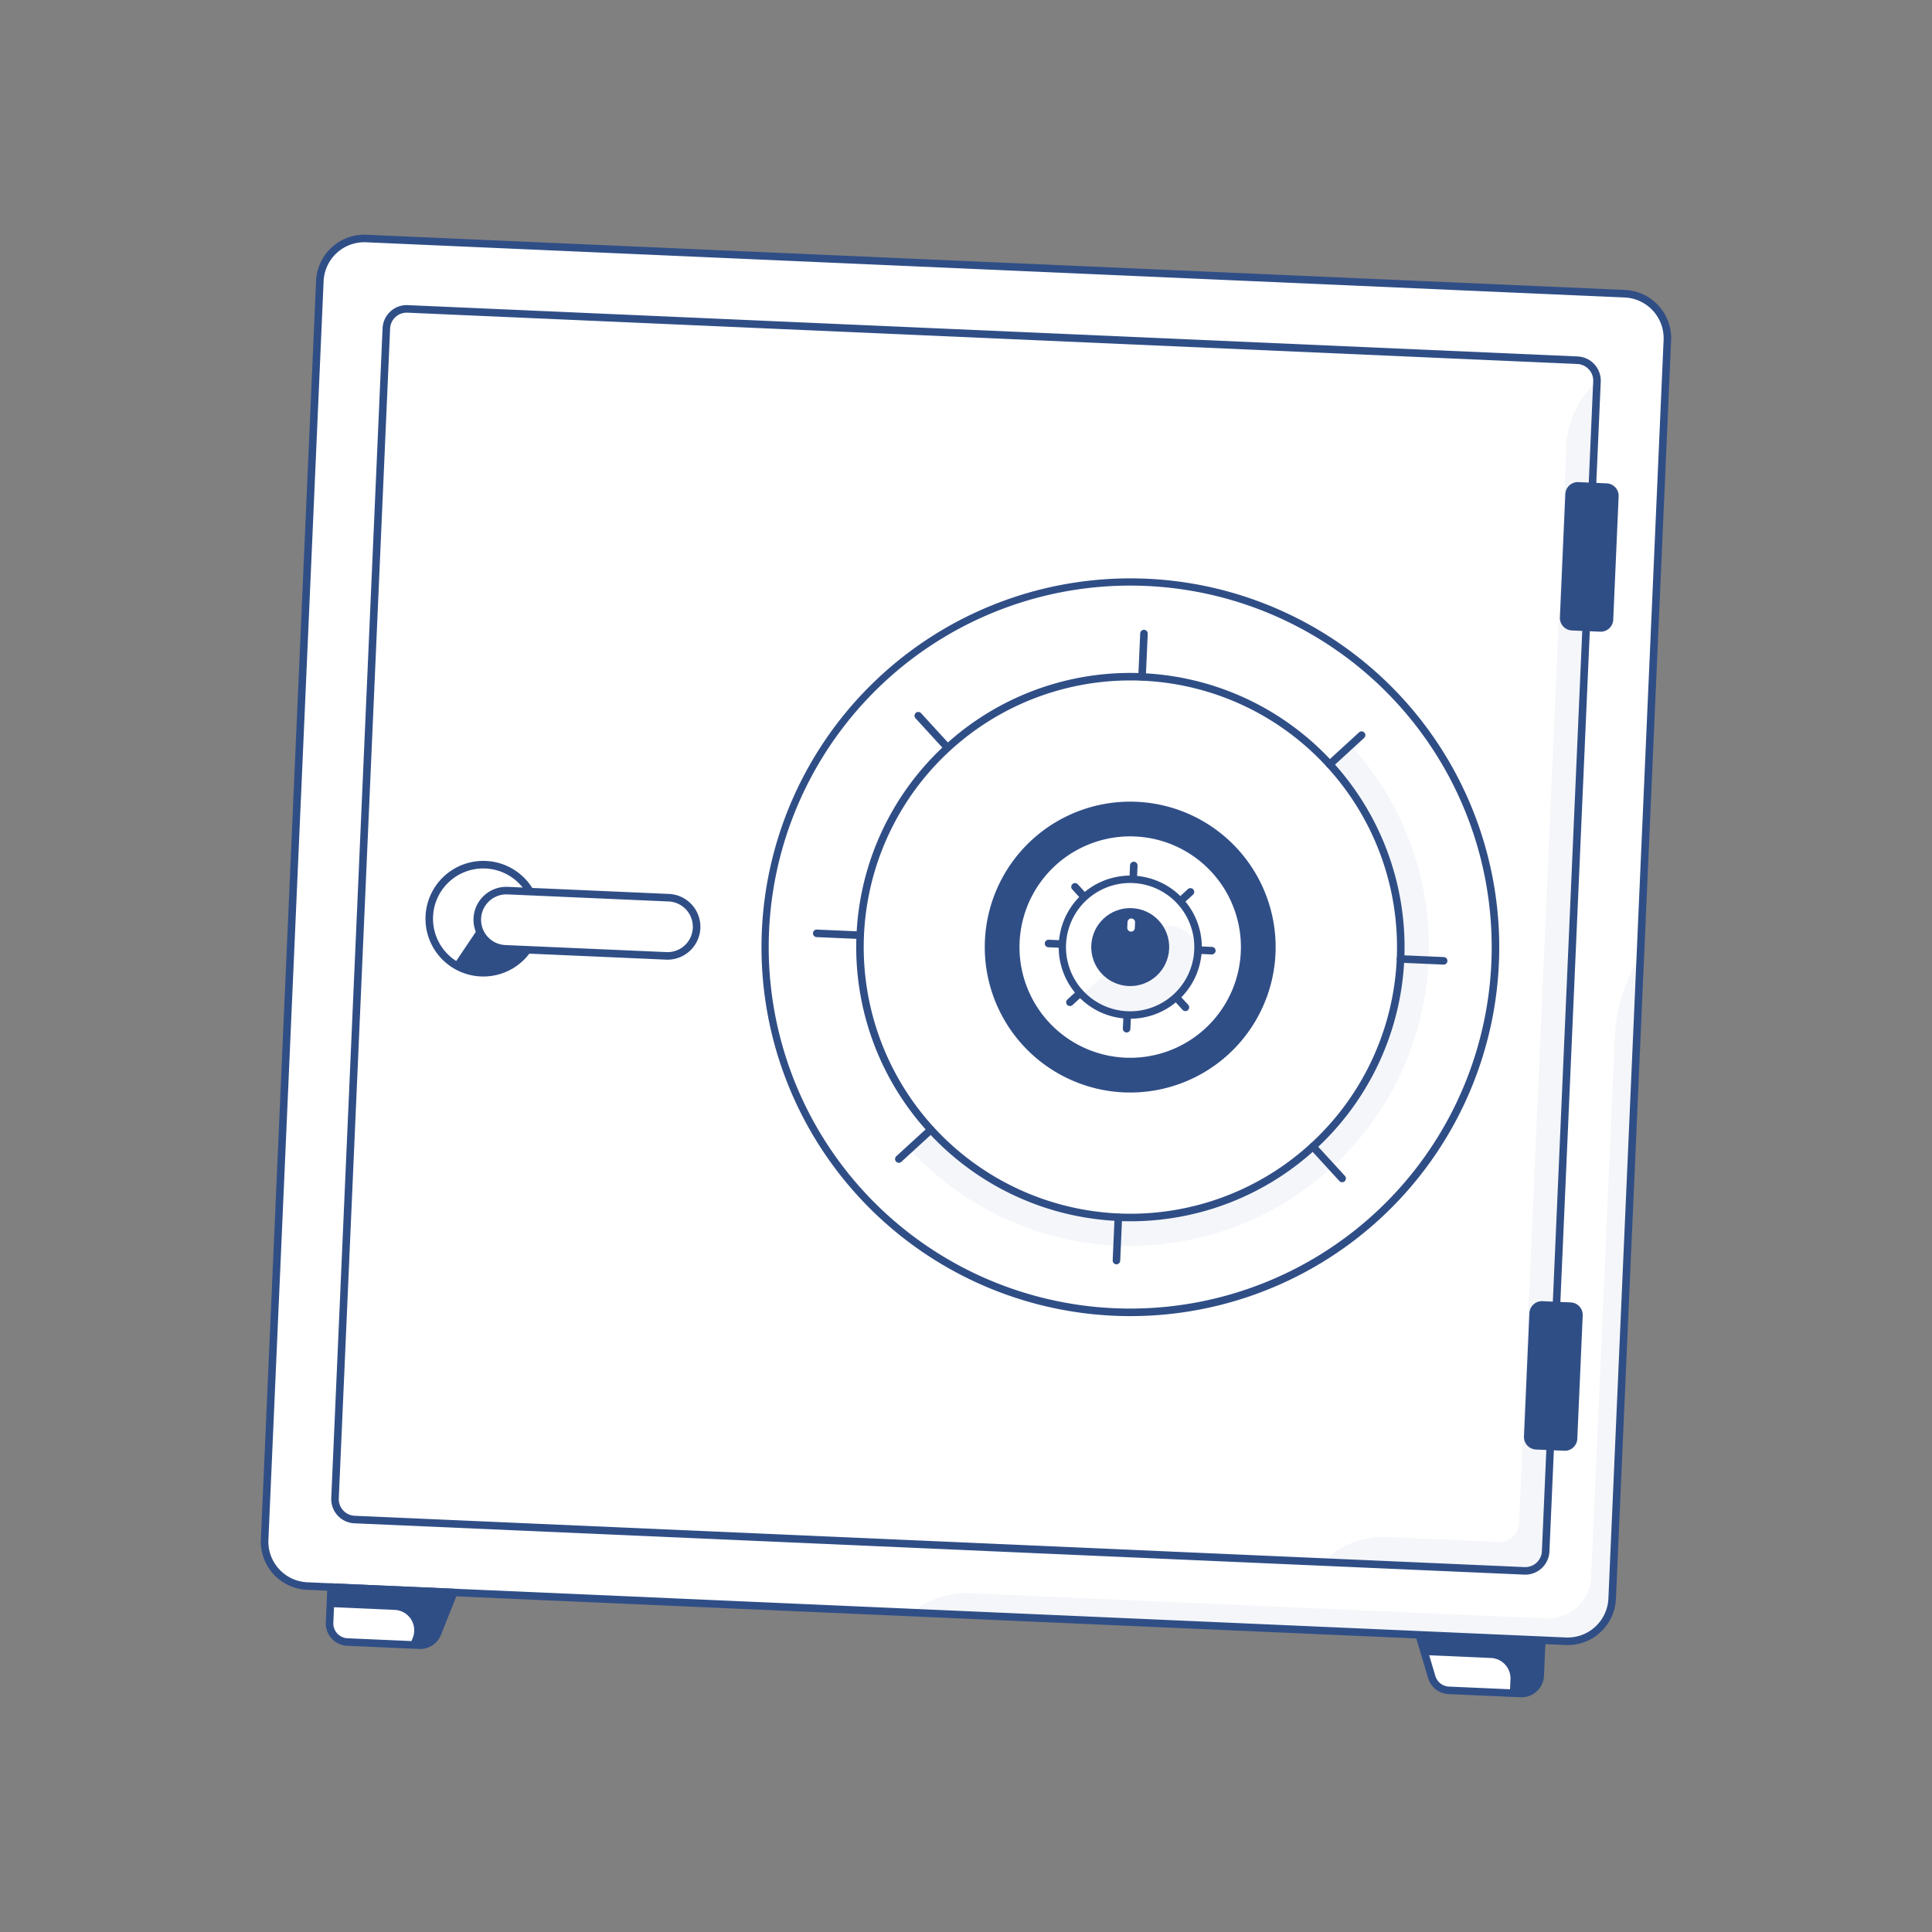<svg id="Layer_1" data-name="Layer 1" xmlns="http://www.w3.org/2000/svg" viewBox="0 0 512 512"><rect x="0" y="0" width="512" height="512" fill="#808080" stroke="none"/><path d="M414.938,434.948l-333.542-14.631a11.794,11.794,0,0,1-11.266-12.3l14.631-333.542a11.794,11.794,0,0,1,12.3-11.266L430.604,77.84a11.794,11.794,0,0,1,11.266,12.3L427.238,423.682A11.794,11.794,0,0,1,414.938,434.948Z" fill="#fff"/><path d="M402.576,403.698a5.164,5.164,0,0,1-5.385,4.932l-29.716-1.304a22.238,22.238,0,0,0-16.833,6.627h0l53.329,2.339a5.412,5.412,0,0,0,5.644-5.169L423.215,101.107v0a24.115,24.115,0,0,0-8.111,17.002Z" fill="#f4f6f9"/><path d="M404.212,417.298c-.095,0-.188-.002-.284-.006h0L93.911,403.692a6.419,6.419,0,0,1-6.125-6.687l13.6-310.017a6.412,6.412,0,0,1,6.687-6.125L418.09,94.464a6.419,6.419,0,0,1,6.124,6.687L410.614,411.168A6.419,6.419,0,0,1,404.212,417.298Zm-.196-2.004a4.414,4.414,0,0,0,4.601-4.214L422.216,101.062a4.416,4.416,0,0,0-4.214-4.601L107.984,82.862a4.412,4.412,0,0,0-4.601,4.215L89.784,397.094a4.417,4.417,0,0,0,4.214,4.601Z" fill="#304e86"/><path d="M111.125,435.994l-19.064-.836a4.942,4.942,0,0,1-4.721-5.154l.413-9.408,32.506,1.426-4.325,10.863A4.942,4.942,0,0,1,111.125,435.994Z" fill="#fff"/><path d="M111.341,436.999c-.086,0-.173-.002-.26-.006h-0l-19.064-.837a5.941,5.941,0,0,1-5.676-6.197l.413-9.407a.999.999,0,0,1,.324-.693.975.975,0,0,1,.719-.262l32.506,1.426a1,1,0,0,1,.885,1.369l-4.325,10.863A5.949,5.949,0,0,1,111.341,436.999Zm-.173-2.004a3.932,3.932,0,0,0,3.835-2.48l3.805-9.556-30.101-1.32-.369,8.408A3.942,3.942,0,0,0,92.104,434.158l19.065.837Z" fill="#304e86"/><path d="M383.951,447.962l19.064.836a4.942,4.942,0,0,0,5.154-4.721l.413-9.408-32.506-1.426,3.357,11.2A4.942,4.942,0,0,0,383.951,447.962Z" fill="#fff"/><path d="M403.239,449.803c-.089,0-.178-.002-.268-.006l-19.064-.836a5.946,5.946,0,0,1-5.432-4.23l-3.357-11.2a.999.999,0,0,1,.169-.901,1.009,1.009,0,0,1,.833-.385l32.506,1.426a1,1,0,0,1,.955,1.043l-.412,9.408a5.943,5.943,0,0,1-5.93,5.682Zm-25.801-15.499,2.953,9.853a3.944,3.944,0,0,0,3.604,2.807h0l19.064.836a3.965,3.965,0,0,0,4.111-3.766l.368-8.409Z" fill="#304e86"/><path d="M87.752,420.596l-.232,5.293,17.083.749a5.407,5.407,0,0,1,4.787,7.402l-.735,1.845,2.47.108a4.942,4.942,0,0,0,4.808-3.109l4.325-10.863Z" fill="#304e86"/><path d="M376.076,433.243l1.611,5.374,17.439.765a5.407,5.407,0,0,1,5.165,5.639l-.16,3.65,2.885.127a4.942,4.942,0,0,0,5.154-4.721l.413-9.408Z" fill="#304e86"/><path d="M424.059,167.404l-7.49-.329a3.322,3.322,0,0,1-3.173-3.465l1.433-32.674a3.322,3.322,0,0,1,3.465-3.173l7.49.329a3.322,3.322,0,0,1,3.173,3.465L427.523,164.231A3.322,3.322,0,0,1,424.059,167.404Z" fill="#304e86"/><path d="M414.537,384.466l-7.49-.329a3.322,3.322,0,0,1-3.173-3.465l1.433-32.674a3.322,3.322,0,0,1,3.465-3.173l7.49.329a3.322,3.322,0,0,1,3.173,3.465l-1.433,32.674A3.322,3.322,0,0,1,414.537,384.466Z" fill="#304e86"/><path d="M427.238,423.682l7.47-170.297-1.095,1.882a41.962,41.962,0,0,0-5.65,19.26l-6.294,143.477a11.411,11.411,0,0,1-11.9,10.9l-152.544-6.692a23.41,23.41,0,0,0-15.678,5.129h0l173.39,7.606A11.794,11.794,0,0,0,427.238,423.682Z" fill="#f4f6f9"/><path d="M128.09,258.784q-.344,0-.688-.015a15.32,15.32,0,1,1,.688.015Zm-.024-28.636a13.313,13.313,0,1,0,.591.013C128.459,230.152,128.262,230.148,128.066,230.148Z" fill="#304e86"/><path d="M120.345,255.506a14.299,14.299,0,0,0,22.032-11.411,14.378,14.378,0,0,0-.16-2.861l-11.482-1.182Z" fill="#304e86"/><path d="M184.602,245.946v0a7.715,7.715,0,0,1-8.046,7.37l-42.697-1.873a7.715,7.715,0,0,1-7.37-8.046v0a7.715,7.715,0,0,1,8.046-7.37l42.697,1.873A7.715,7.715,0,0,1,184.602,245.946Z" fill="#fff"/><path d="M176.899,254.324c-.128,0-.256-.003-.386-.009l-42.697-1.873a8.715,8.715,0,1,1,.764-17.414l42.697,1.873a8.716,8.716,0,0,1,8.325,9.089h0A8.728,8.728,0,0,1,176.899,254.324Zm-42.705-17.305a6.716,6.716,0,0,0-.291,13.425l42.697,1.873a6.715,6.715,0,1,0,.588-13.418l-42.697-1.873C134.392,237.022,134.293,237.02,134.194,237.02Zm50.408,8.927h0Z" fill="#304e86"/><path d="M415.462,435.96c-.188,0-.377-.004-.567-.013l-333.542-14.632a12.793,12.793,0,0,1-12.221-13.343L83.763,74.431A12.793,12.793,0,0,1,97.105,62.21l333.542,14.631a12.81,12.81,0,0,1,12.222,13.343l-14.632,333.542A12.811,12.811,0,0,1,415.462,435.96Zm-.479-2.011a10.813,10.813,0,0,0,11.257-10.312l14.632-333.542a10.808,10.808,0,0,0-10.312-11.257L97.018,64.208A10.793,10.793,0,0,0,85.761,74.519l-14.631,333.542a10.794,10.794,0,0,0,10.311,11.257Z" fill="#304e86"/><path d="M347.687,303.625a71.694,71.694,0,0,1-101.293-4.443l-5.569,5.101A79.247,79.247,0,1,0,357.7,197.23l-5.569,5.101A71.694,71.694,0,0,1,347.687,303.625Z" fill="#f4f6f9"/><path d="M299.567,348.785q-2.161,0-4.338-.096a97.756,97.756,0,1,1,4.338.096Zm-.103-193.596a95.797,95.797,0,0,0-4.147,191.502c1.42.062,2.841.093,4.249.094a95.797,95.797,0,0,0,4.147-191.502C302.294,155.221,300.873,155.189,299.465,155.189Z" fill="#304e86"/><path d="M299.546,323.647a72.658,72.658,0,1,1,49.07-19.055A72.52,72.52,0,0,1,299.546,323.647Zm-.06-143.321a70.663,70.663,0,1,0,52.16,22.912A70.423,70.423,0,0,0,299.486,180.326Z" fill="#304e86"/><path d="M302.659,180.362c-.015,0-.03,0-.045-.001a1,1,0,0,1-.955-1.043l.502-11.443a1,1,0,1,1,1.998.088l-.502,11.443A.999.999,0,0,1,302.659,180.362Z" fill="#304e86"/><path d="M295.873,335.056c-.015,0-.03,0-.045-.001a1,1,0,0,1-.955-1.043l.502-11.443a1,1,0,1,1,1.998.088l-.502,11.443A.999.999,0,0,1,295.873,335.056Z" fill="#304e86"/><path d="M352.384,203.562a1,1,0,0,1-.676-1.737l8.446-7.736a1,1,0,0,1,1.352,1.475l-8.446,7.736A.999.999,0,0,1,352.384,203.562Z" fill="#304e86"/><path d="M238.202,308.148a1.0 1,0,0,1-.676-1.737l8.446-7.736a1.0 1,0,1,1,1.351,1.475l-8.446,7.736A.996.996,0,0,1,238.202,308.148Z" fill="#304e86"/><path d="M382.585,255.631c-.015,0-.03,0-.045-.001l-11.443-.502a1,1,0,0,1,.088-1.998l11.443.502a1,1,0,0,1-.043,1.999Z" fill="#304e86"/><path d="M227.892,248.846c-.015,0-.03,0-.045-.001l-11.443-.502a1,1,0,0,1-.955-1.043,1.01,1.01,0,0,1,1.043-.955l11.443.502a1,1,0,0,1-.043,1.999Z" fill="#304e86"/><path d="M355.677,313.302a.998.998,0,0,1-.737-.324l-7.736-8.446a1,1,0,1,1,1.475-1.352l7.736,8.446a1,1,0,0,1-.737,1.676Z" fill="#304e86"/><path d="M251.091,199.119a.999.999,0,0,1-.738-.324l-7.736-8.446a1,1,0,0,1,1.475-1.352l7.736,8.446a1,1,0,0,1-.737,1.676Z" fill="#304e86"/><path d="M301.205,212.483a38.541,38.541,0,1,0,36.815,40.193A38.541,38.541,0,0,0,301.205,212.483Zm-2.975,67.814a29.338,29.338,0,1,1,30.595-28.024A29.338,29.338,0,0,1,298.23,280.297Z" fill="#304e86"/><path d="M301.351,268.882a18.014,18.014,0,0,0,15.83-14.497q.026-.136.049-.272c1.217-7.063-7.331-11.6-12.616-6.759l-17.816,16.319A17.92,17.92,0,0,0,301.351,268.882Z" fill="#f4f6f9"/><circle cx="299.516" cy="250.987" r="10.33" transform="translate(35.644 539.216) rotate(-87.488)" fill="#304e86"/><path d="M299.536,269.972q-.425,0-.853-.019a18.964,18.964,0,1,1,.853.019Zm-.039-35.969a17,17,0,1,0,.763.017Q299.877,234.003,299.497,234.003Z" fill="#304e86"/><path d="M300.335,233.339c-.015,0-.03,0-.045-.001a1,1,0,0,1-.955-1.043l.131-2.979a1.016,1.016,0,0,1,1.043-.955,1,1,0,0,1,.955,1.043l-.131,2.979A.999.999,0,0,1,300.335,233.339Z" fill="#304e86"/><path d="M298.568,273.615c-.015,0-.03,0-.045-.001a1,1,0,0,1-.955-1.043l.131-2.979a1,1,0,1,1,1.998.088l-.131,2.979A.999.999,0,0,1,298.568,273.615Z" fill="#304e86"/><path d="M313.281,239.379a1,1,0,0,1-.676-1.737l2.199-2.015a1,1,0,0,1,1.352,1.475l-2.199,2.015A.999.999,0,0,1,313.281,239.379Z" fill="#304e86"/><path d="M283.552,266.609a1,1,0,0,1-.676-1.737l2.199-2.014a1,1,0,0,1,1.352,1.475l-2.199,2.014A.999.999,0,0,1,283.552,266.609Z" fill="#304e86"/><path d="M321.145,252.937c-.015,0-.03,0-.045-.001l-2.979-.131a1,1,0,0,1,.088-1.998l2.979.131a1,1,0,0,1-.043,1.999Z" fill="#304e86"/><path d="M280.868,251.169c-.015,0-.03,0-.045-.001l-2.979-.131a1,1,0,1,1,.088-1.998l2.979.131a1,1,0,0,1-.043,1.999Z" fill="#304e86"/><path d="M314.139,267.951a.998.998,0,0,1-.737-.324l-2.015-2.198a1,1,0,1,1,1.475-1.352l2.015,2.198a1,1,0,0,1-.737,1.676Z" fill="#304e86"/><path d="M286.907,238.222a.998.998,0,0,1-.737-.324l-2.014-2.198a1,1,0,1,1,1.475-1.352l2.014,2.198a1,1,0,0,1-.737,1.676Z" fill="#304e86"/><path d="M299.74,246.886c-.015,0-.03,0-.045-.001a1,1,0,0,1-.955-1.043l.065-1.485a1,1,0,0,1,1.998.088l-.065,1.485A.999.999,0,0,1,299.74,246.886Z" fill="#fff"/></svg>